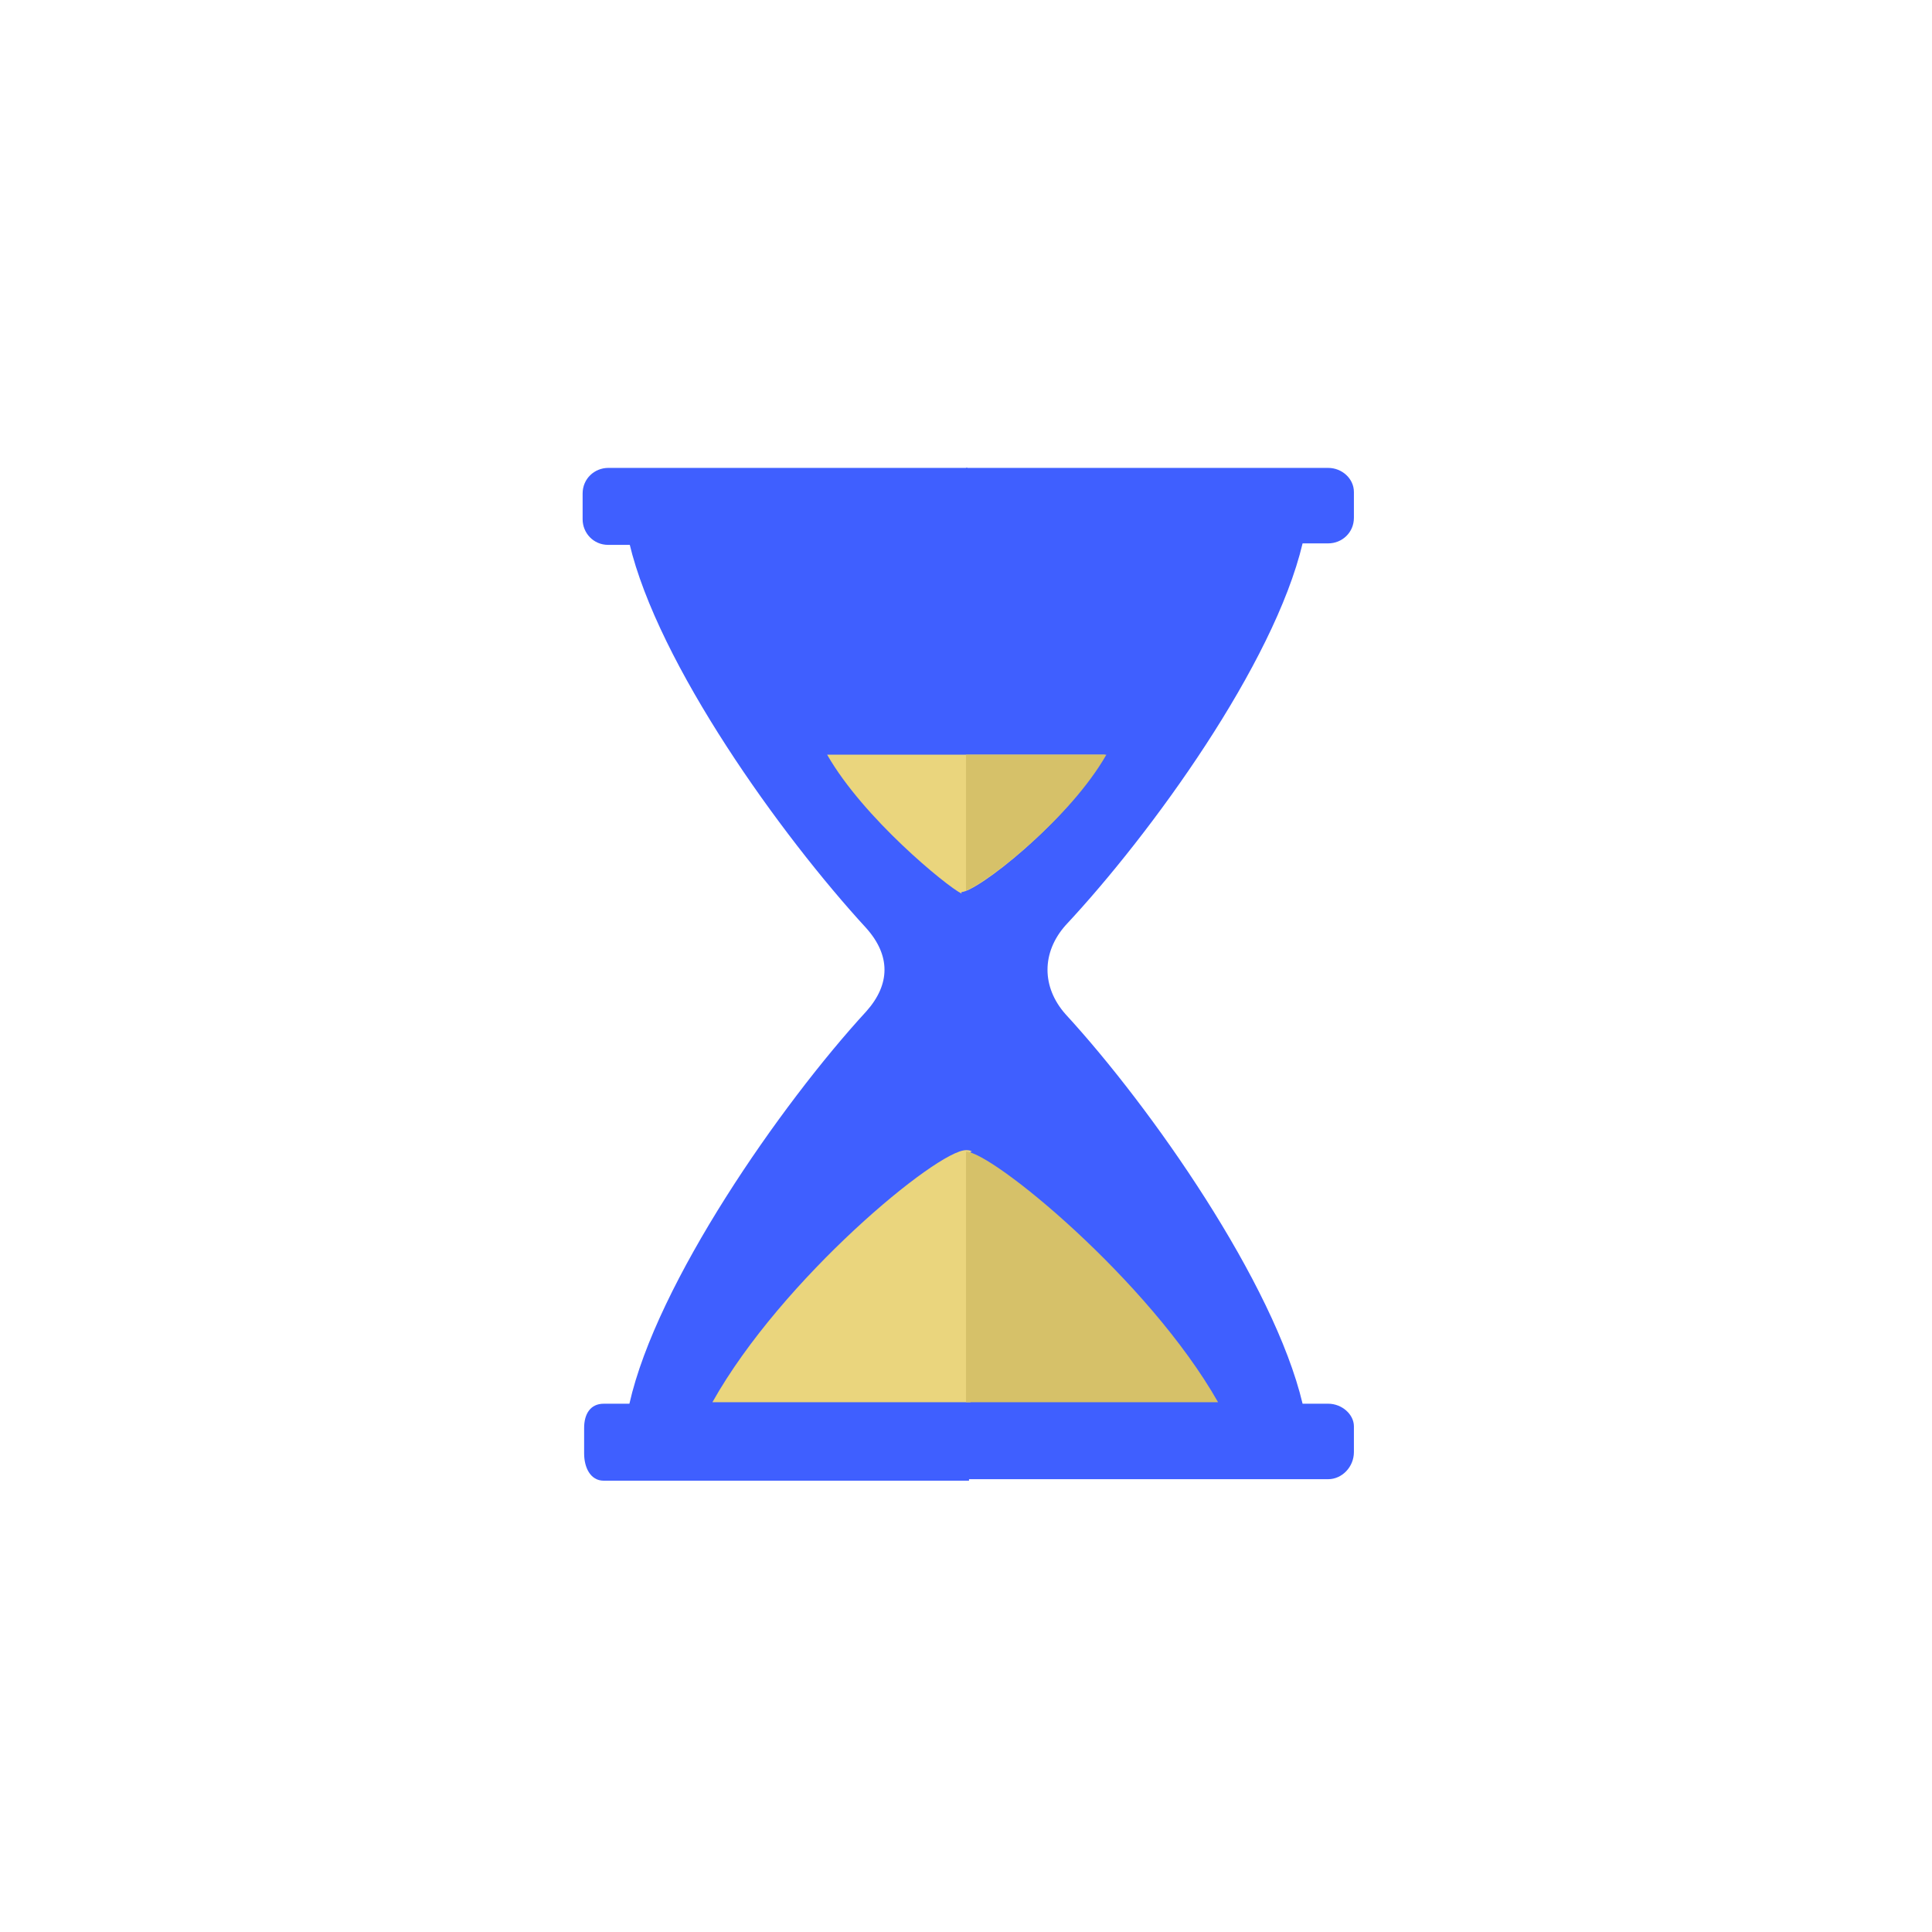 <svg xmlns="http://www.w3.org/2000/svg" width="128" height="128" viewBox="0 0 128 128"><path fill="#3F5FFF" d="M41.7 93h22.5V36H41.7c1.9 8 10 19.3 15.7 25.5 1.6 1.8 1.6 3.7 0 5.5-5.7 6.2-13.9 18-15.7 26zM64.2 93H40c-.9 0-1.3.7-1.3 1.6v1.7c0 .9.4 1.8 1.3 1.8h24.2V93z"/><path fill="#3F5FFF" d="M64.2 31H40.3c-.9 0-1.7.7-1.7 1.7v1.7c0 .9.7 1.7 1.7 1.7h23.8V31z"/><path fill="#3F5FFF" d="M70.6 61.3C76.3 55.2 84.4 44 86.3 36H64v57h22.3c-1.9-8-10-19.6-15.7-25.8-1.6-1.8-1.6-4.1 0-5.9zM88 93H64v5h24c.9 0 1.7-.8 1.7-1.8v-1.7c0-.8-.8-1.5-1.7-1.5zM88 31H64v5h24c.9 0 1.7-.7 1.7-1.7v-1.7c0-.9-.8-1.6-1.7-1.6z"/><g><path fill="#EAD57D" d="M64.4 76.3c-.1-.1-.3-.1-.4-.1-1.9 0-12.2 8.5-16.8 16.7h17.1V76.3z"/></g><g><path fill="#D6C169" d="M64 92.9h16.7c-4.6-8.1-15-16.6-16.7-16.6v16.6z"/></g><path fill="#EAD57D" d="M73.2 50H54.8c2.4 4.2 7.9 8.7 8.9 9.2v-.1l.3-.1h-.3v.1c1 0 7-4.6 9.5-9.1z"/><path fill="#D6C169" d="M64 50v9c1.5-.6 6.9-4.8 9.3-9H64z"/></svg>